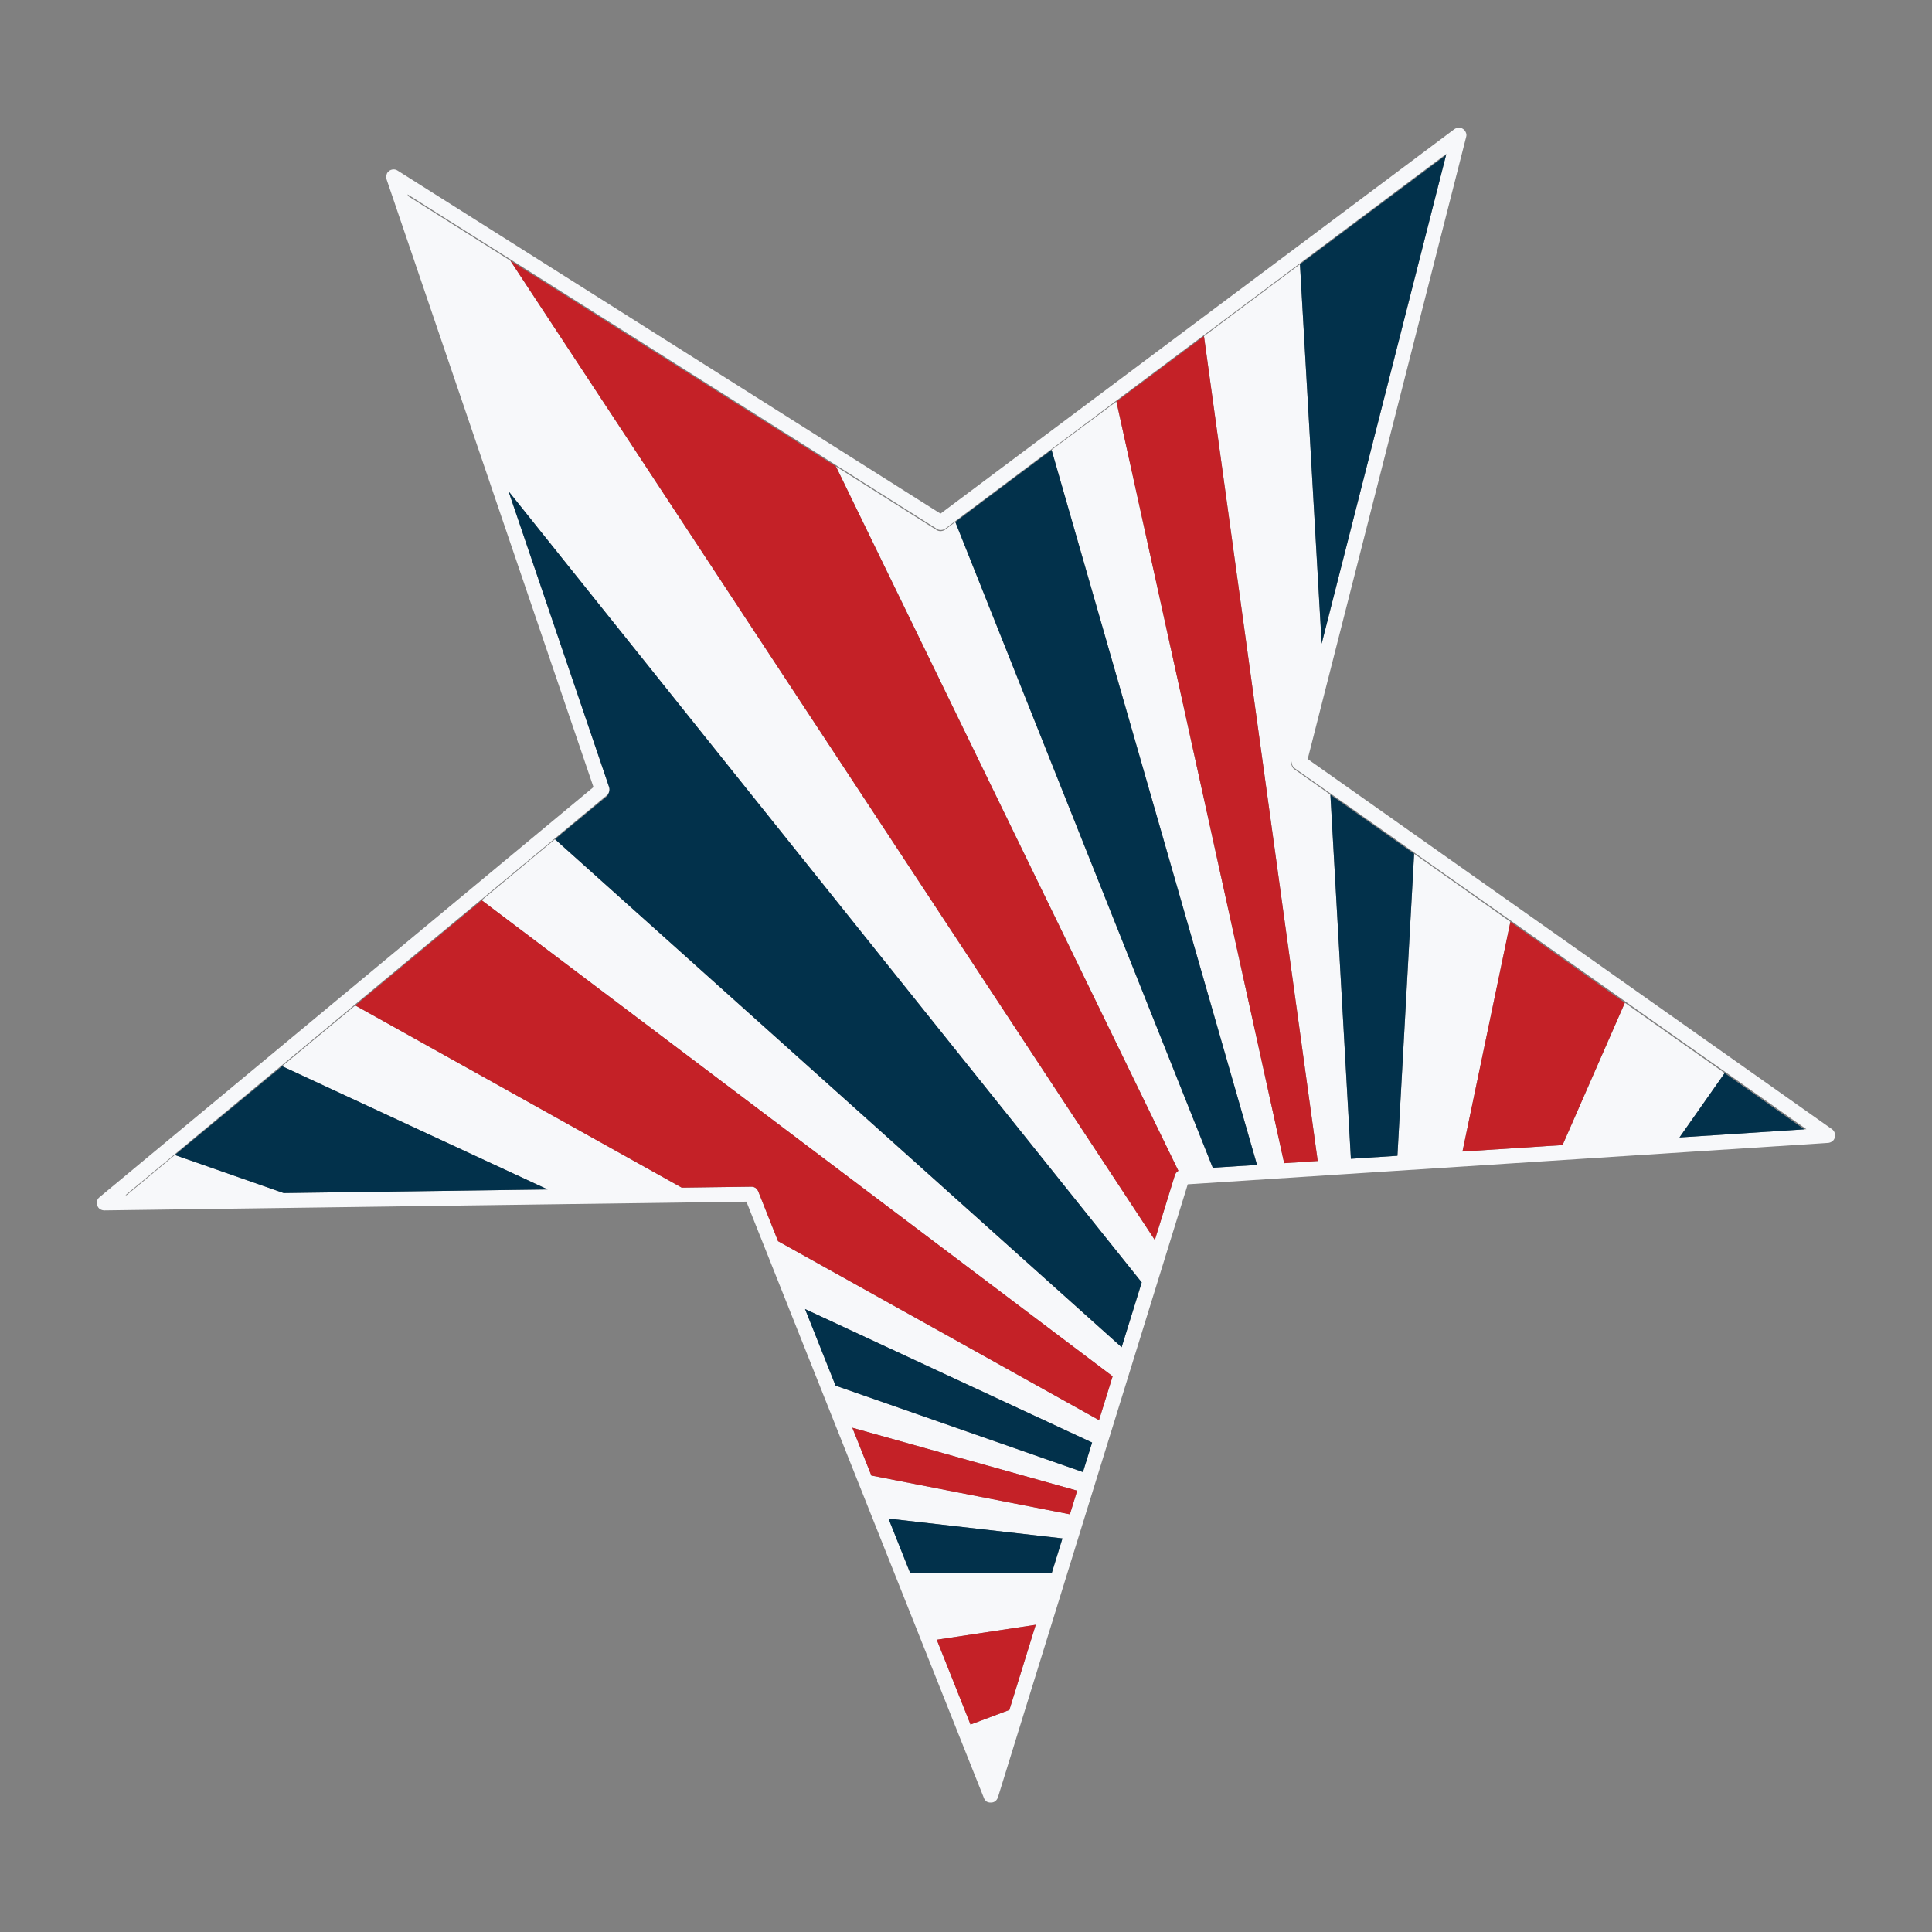 <?xml version="1.0" encoding="utf-8"?>
<!-- Generator: Adobe Illustrator 16.0.0, SVG Export Plug-In . SVG Version: 6.00 Build 0)  -->
<!DOCTYPE svg PUBLIC "-//W3C//DTD SVG 1.1//EN" "http://www.w3.org/Graphics/SVG/1.1/DTD/svg11.dtd">
<svg version="1.1" id="Layer_1" xmlns="http://www.w3.org/2000/svg" xmlns:xlink="http://www.w3.org/1999/xlink" x="0px" y="0px"
	 width="400px" height="400px" viewBox="0 0 400 400" enable-background="new 0 0 400 400" xml:space="preserve">
<rect x="0" y="0" width="400" height="400" fill="#808080" stroke="none"/>
<path fill-rule="evenodd" clip-rule="evenodd" fill="#F7F8FA" d="M347.719,235.496l26.28-1.707l-105.909-74.71
	c-0.271-0.195-0.457-0.438-0.555-0.73c-0.094-0.253-0.124-0.501-0.086-0.744l-0.03,0.102c-0.097,0.311-0.076,0.603,0.059,0.875
	c0.098,0.311,0.292,0.555,0.583,0.729l7.385,5.224l4.245,75.381l9.632-0.627l3.458-62.526l19.932,14.096l-9.922,47.554l20.72-1.343
	l12.899-29.461l20.662,14.563L347.719,235.496z M208.979,354.025l5.457-17.629l-20.487,3.096l6.99,17.553L208.979,354.025z
	 M217.734,325.746l2.232-7.238l-36.013-4.1l4.494,11.279L217.734,325.746z M221.513,313.518l1.502-4.889L176.468,295.6l3.94,9.893
	L221.513,313.518z M166.677,271.027l6.318,15.859l51.217,17.891l1.897-6.115L166.677,271.027z M155.529,245.695
	c0.292-0.02,0.584,0.059,0.875,0.234c0.253,0.174,0.448,0.418,0.583,0.729l4.101,10.317l66.451,37.049l2.816-9.076L99.729,186.394
	l15.176-12.637l117.318,105.177l4.158-13.424L105.275,101.688l20.836,61.271c0.098,0.272,0.107,0.574,0.029,0.905
	c-0.014,0.044-0.029,0.088-0.043,0.131c-0.1,0.252-0.24,0.461-0.423,0.627l-99.691,82.823h0.233l9.981-8.317l22.53,7.88
	l54.661-0.744l-54.982-25.521l15.146-12.578l67.59,37.72L155.529,245.695z M84.379,40.242l0.131,0.365l21.144,13.352
	l133.441,202.769l4.159-13.454c0.117-0.312,0.302-0.564,0.555-0.759c0.052-0.042,0.105-0.08,0.16-0.116L173.068,96.566
	l20.837,13.162c0.272,0.175,0.574,0.253,0.905,0.233c0.311-0.02,0.593-0.117,0.846-0.292l2.131-1.605l53.304,133.706l9.163-0.584
	L217.719,93.152l13.425-10.01l34.729,157.68l6.947-0.453L249.268,69.601l19.874-14.884l4.493,78.548l25.828-101.427l-103.749,77.599
	c-0.252,0.175-0.534,0.272-0.846,0.292c-0.35,0.02-0.651-0.058-0.904-0.233L84.379,40.242z M379.893,235.452
	c-0.078,0.331-0.242,0.604-0.495,0.817c-0.272,0.194-0.555,0.311-0.847,0.35l-132.64,8.58L206.6,372.148
	c-0.117,0.311-0.292,0.564-0.524,0.758c-0.273,0.195-0.565,0.293-0.876,0.293c-0.331,0.02-0.643-0.049-0.934-0.205
	c-0.272-0.215-0.457-0.457-0.555-0.73l-49.174-123.475l-132.932,1.81c-0.312,0-0.613-0.088-0.905-0.263
	c-0.272-0.194-0.457-0.448-0.554-0.759c-0.117-0.312-0.137-0.613-0.059-0.904c0.079-0.331,0.253-0.604,0.526-0.817l102.26-84.896
	L80.031,37.119c-0.098-0.331-0.098-0.642,0-0.934c0.059-0.312,0.233-0.574,0.525-0.788c0.233-0.195,0.525-0.302,0.875-0.321
	c0.311-0.019,0.603,0.059,0.875,0.233l112.416,71.034L301.127,26.73c0.272-0.175,0.563-0.273,0.875-0.292
	c0.33-0.02,0.632,0.068,0.903,0.263c0.254,0.155,0.448,0.399,0.585,0.729c0.137,0.292,0.156,0.604,0.059,0.935l-32.803,128.788
	l108.592,76.665c0.235,0.176,0.41,0.429,0.525,0.759C379.981,234.868,379.99,235.16,379.893,235.452z"/>
<path fill-rule="evenodd" clip-rule="evenodd" fill="#02314B" d="M347.719,235.496l9.353-13.323l16.488,11.645L347.719,235.496z
	 M299.39,32.1l-25.755,101.165l-4.493-78.548L299.39,32.1z M292.78,176.763l-3.458,62.526l-9.632,0.627l-4.245-75.381
	L292.78,176.763z M217.719,93.152l42.535,148.034l-9.163,0.584l-53.304-133.706L217.719,93.152z M166.677,271.027l59.432,27.635
	l-1.897,6.115l-51.217-17.891L166.677,271.027z M232.224,278.934L114.905,173.757l10.681-8.842c0.233-0.194,0.389-0.457,0.467-0.788
	c0.017-0.043,0.031-0.087,0.044-0.131c0.015-0.043,0.03-0.086,0.043-0.131c0.078-0.331,0.068-0.633-0.029-0.905l-20.836-61.271
	L236.382,265.51L232.224,278.934z M58.727,247.008l-22.53-7.88l22.208-18.386l54.982,25.521L58.727,247.008z M217.734,325.746
	l-29.286-0.059l-4.494-11.279l36.013,4.1L217.734,325.746z"/>
<path fill-rule="evenodd" clip-rule="evenodd" fill="#C42127" d="M155.529,245.695l-14.387,0.189l-67.59-37.72l26.178-21.771
	l130.626,98.554l-2.816,9.076l-66.451-37.049l-4.101-10.317c-0.136-0.311-0.331-0.555-0.583-0.729
	C156.113,245.753,155.82,245.675,155.529,245.695z M243.81,242.514c-0.253,0.194-0.438,0.447-0.555,0.759l-4.159,13.454
	L105.654,53.958l67.414,42.608l70.902,145.832C243.915,242.434,243.861,242.472,243.81,242.514z M336.409,207.61l-12.899,29.461
	l-20.72,1.343l9.922-47.554L336.409,207.61z M265.872,240.822l-34.729-157.68l18.124-13.542l23.552,170.768L265.872,240.822z
	 M221.513,313.518l-41.105-8.025l-3.94-9.893l46.548,13.029L221.513,313.518z M208.979,354.025l-8.041,3.02l-6.99-17.553
	l20.487-3.096L208.979,354.025z"/>
</svg>
